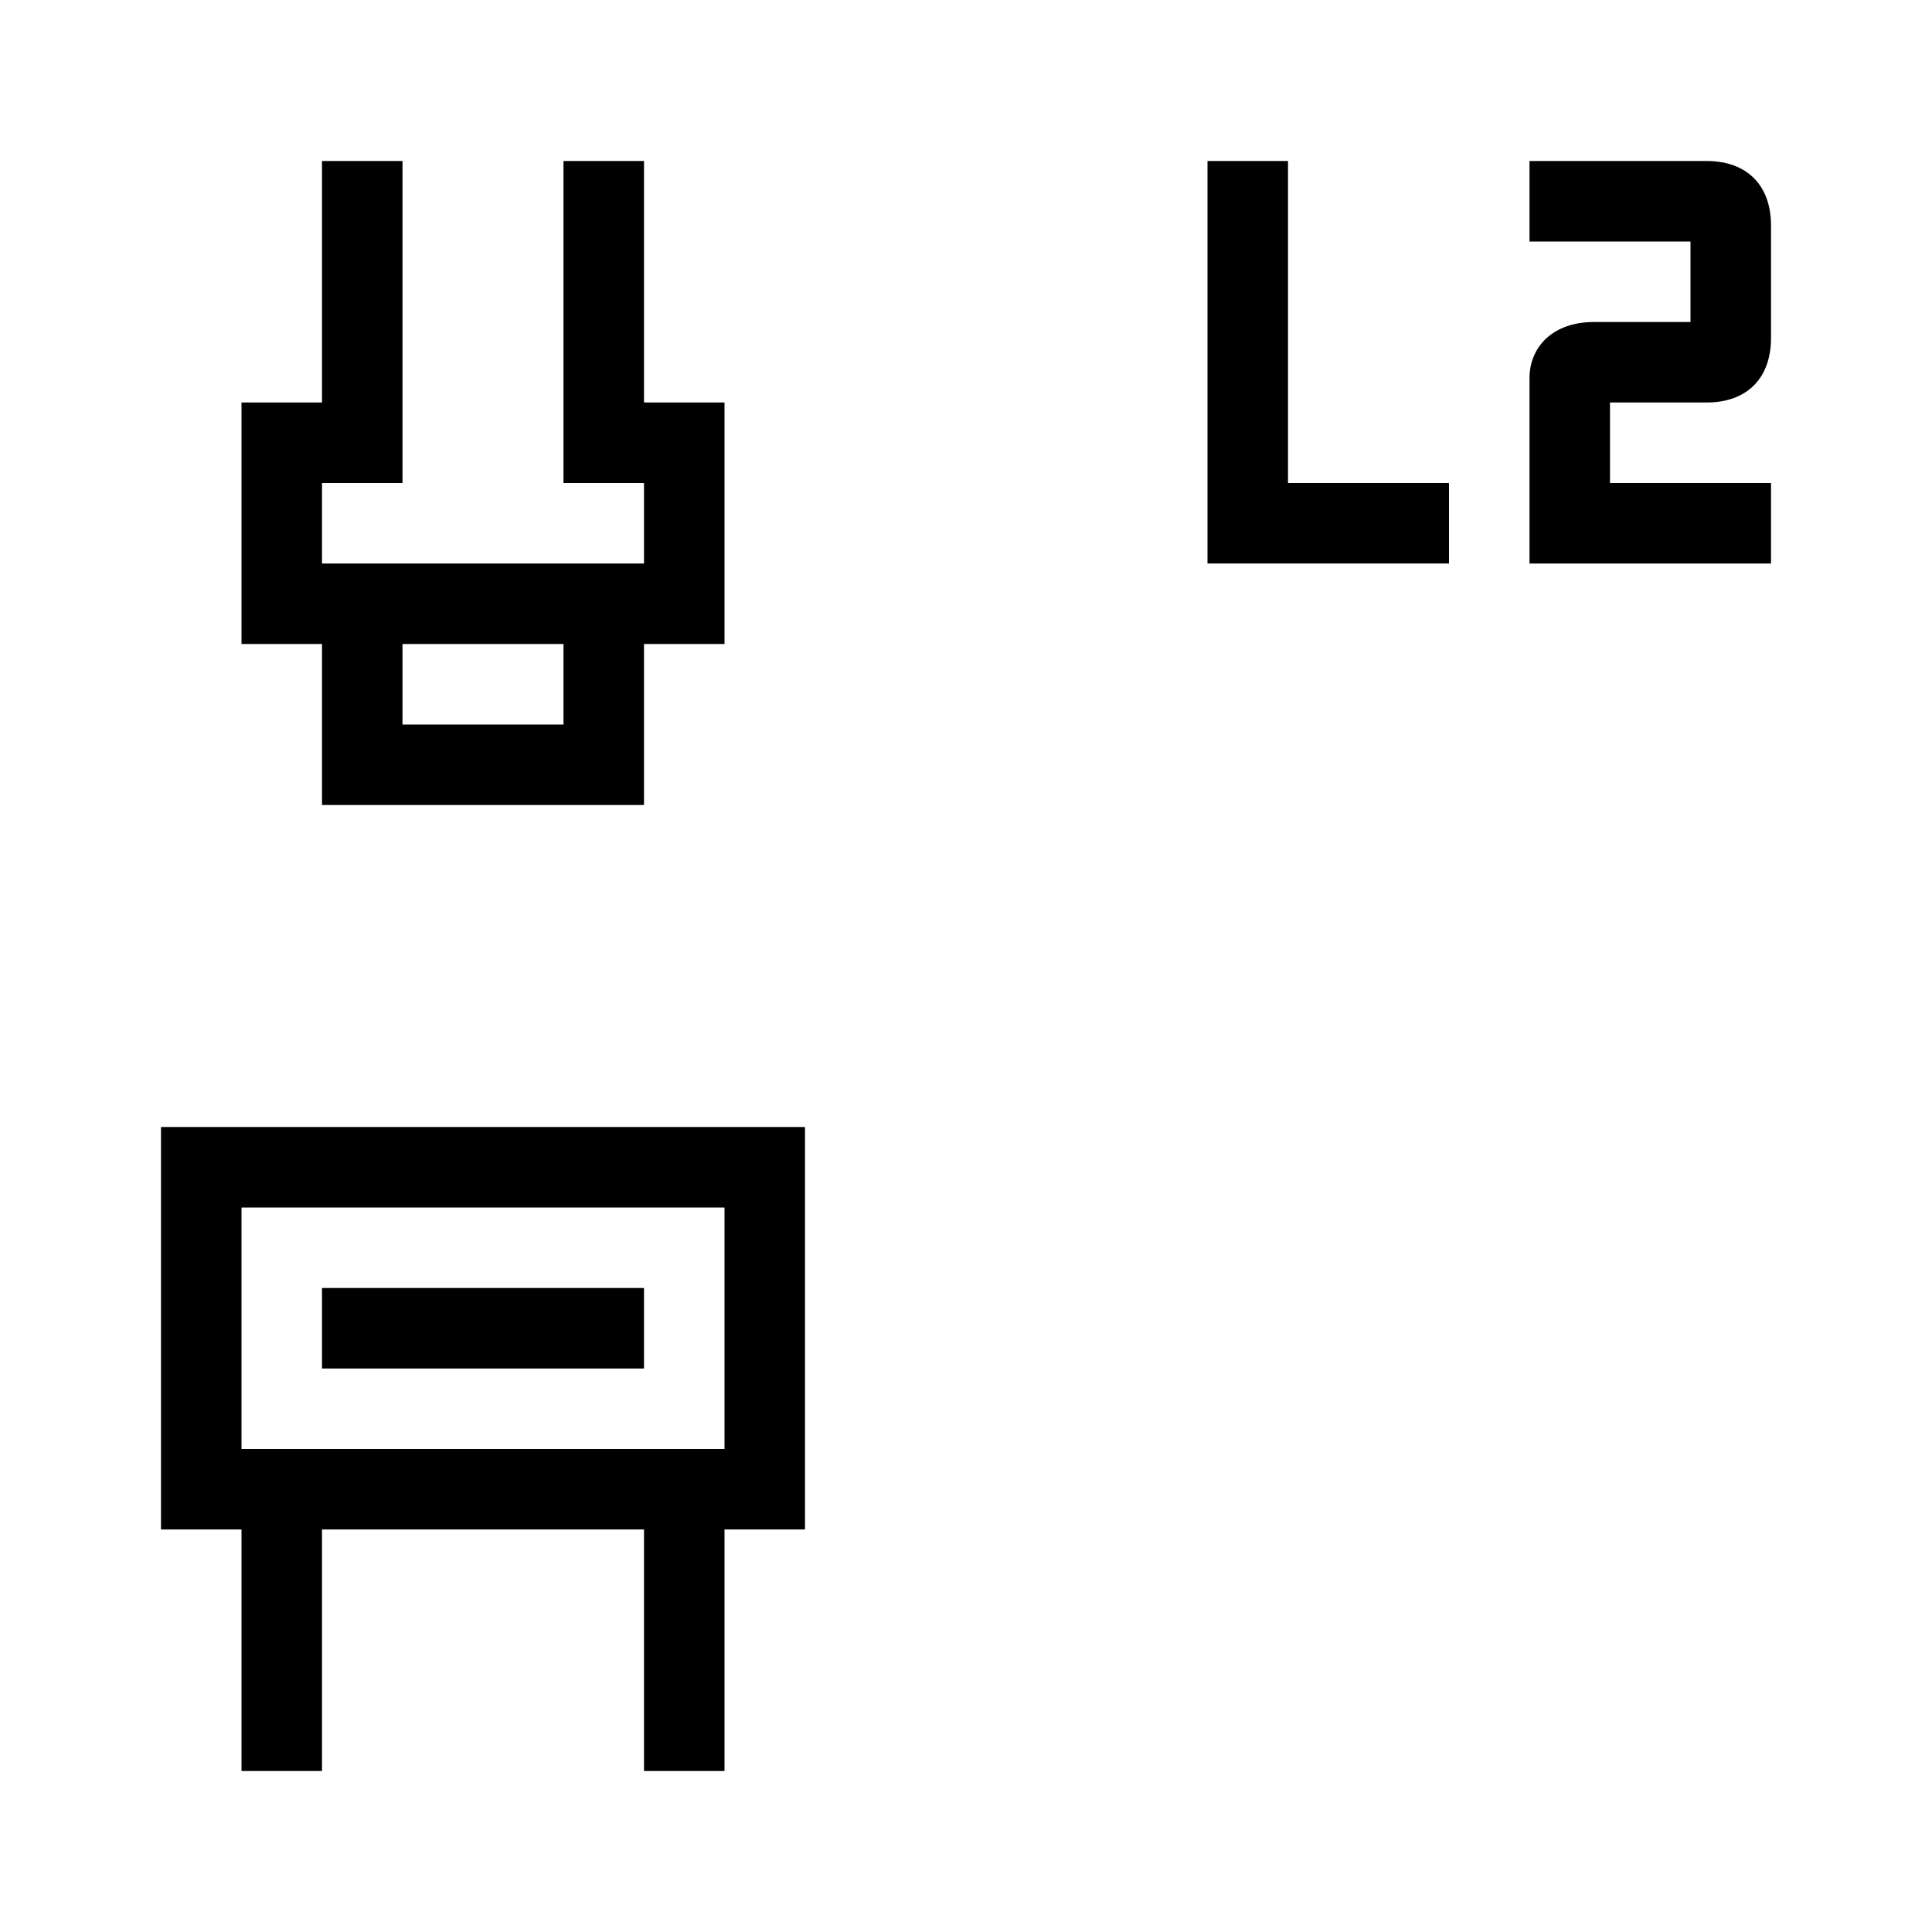 <?xml version="1.0" encoding="utf-8"?>
<!-- Generator: Adobe Illustrator 24.2.3, SVG Export Plug-In . SVG Version: 6.00 Build 0)  -->
<svg version="1.1" id="Layer_1" xmlns="http://www.w3.org/2000/svg" xmlns:xlink="http://www.w3.org/1999/xlink" x="0px" y="0px"
	 viewBox="0 0 24 24" style="enable-background:new 0 0 24 24;" xml:space="preserve">
<style type="text/css">
	.st0{fill:none;}
</style>
<path class="st0" d="M0,0h24v24H0V0z"/>
<polygon points="16,2 15,2 15,7 16,7 18,7 18,6 16,6 16,2 "/>
<path d="M21.2,2H19v1h2v1h-1.2C19.3,4,19,4.3,19,4.7c0,0,0,0,0,0V7h3V6h-2V5h1.2C21.7,5,22,4.7,22,4.2V2.8C22,2.3,21.7,2,21.2,2
	C21.3,2,21.3,2,21.2,2z"/>
<path d="M10,14H2v5h1v3h1v-3h4v3h1v-3h1V14z M9,18H3v-3h6V18z"/>
<rect x="4" y="16" width="4" height="1"/>
<path d="M4,8v2h4V8h1V5H8V2H7v4h1v1H4V6h1V2H4v3H3v3H4z M7,8v1H5V8H7z"/>
</svg>
